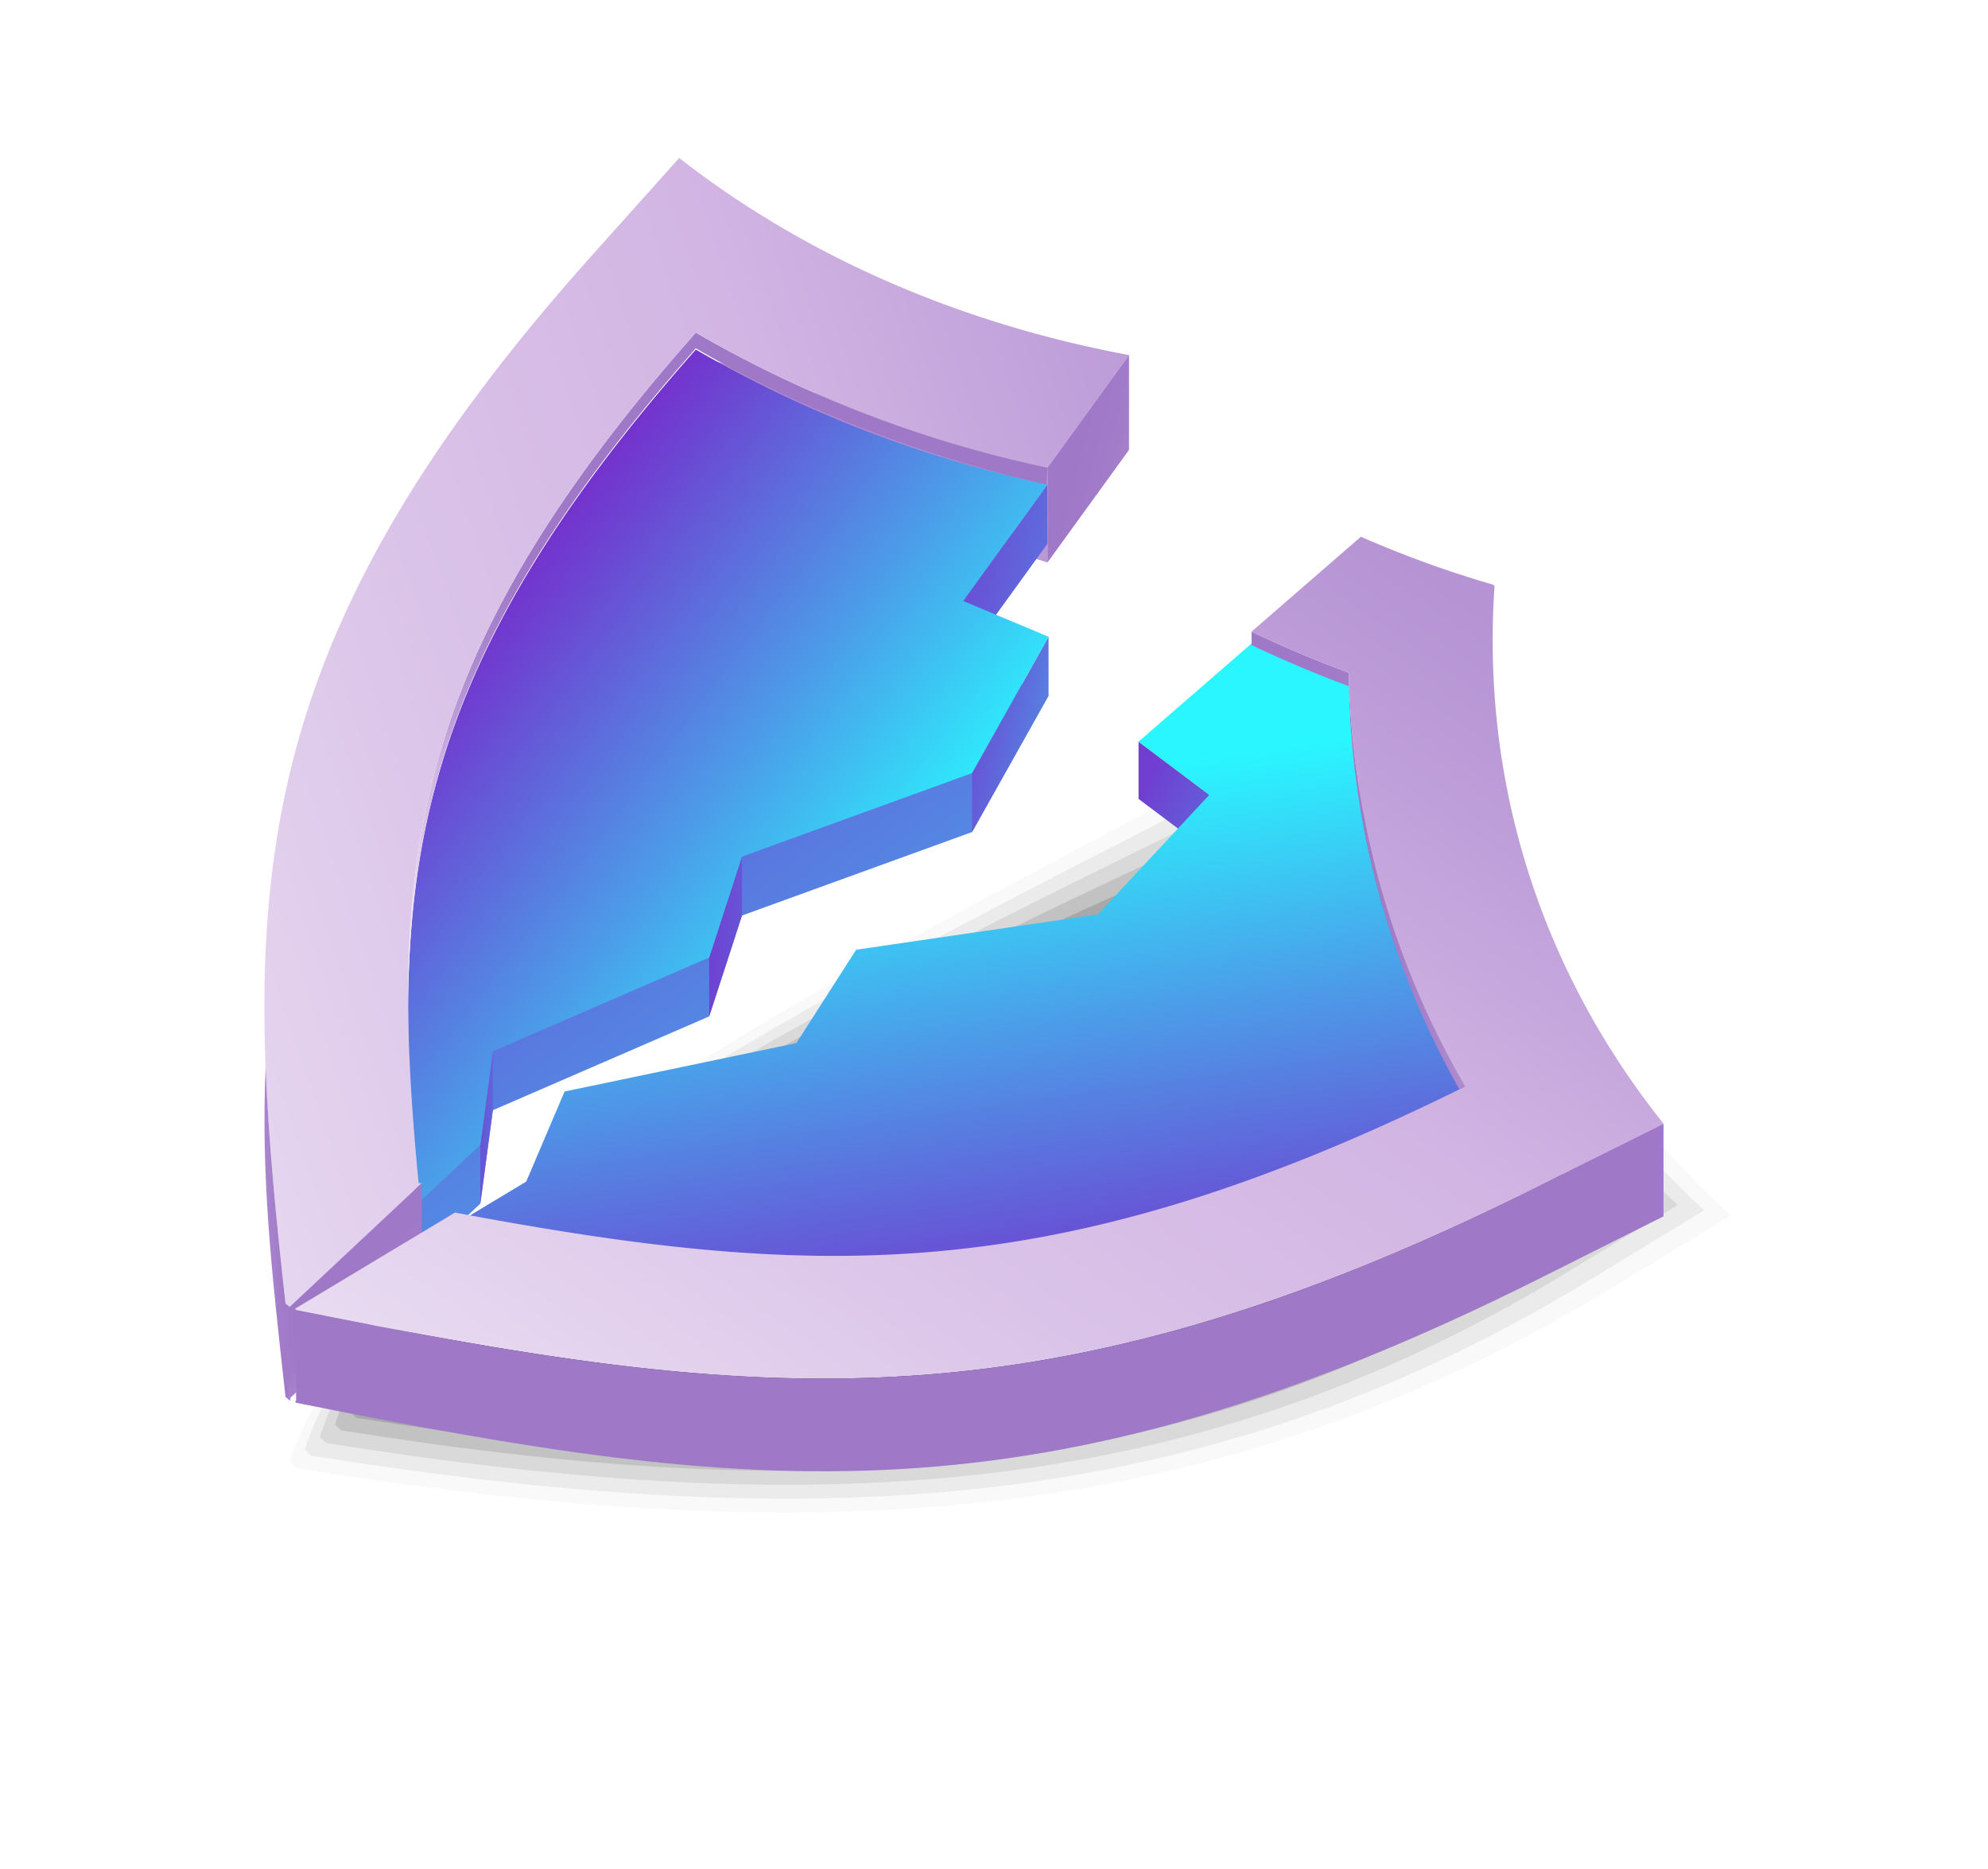 <svg xmlns="http://www.w3.org/2000/svg" xmlns:xlink="http://www.w3.org/1999/xlink" width="516" height="485" viewBox="0 0 516 485">
  <defs>
    <filter id="Rectangle_624" x="0" y="0" width="516" height="485" filterUnits="userSpaceOnUse">
      <feOffset input="SourceAlpha"/>
      <feGaussianBlur stdDeviation="20" result="blur"/>
      <feFlood flood-opacity="0.161"/>
      <feComposite operator="in" in2="blur"/>
      <feComposite in="SourceGraphic"/>
    </filter>
    <linearGradient id="linear-gradient" x1="-0.723" y1="-2.88" x2="2.991" y2="7.381" gradientUnits="objectBoundingBox">
      <stop offset="0" stop-color="#9f79c8"/>
      <stop offset="0.141" stop-color="#a27cc9"/>
      <stop offset="0.273" stop-color="#ab87ce"/>
      <stop offset="0.4" stop-color="#bb9ad7"/>
      <stop offset="0.52" stop-color="#d1b4e3"/>
      <stop offset="0.649" stop-color="#dac3e8"/>
      <stop offset="0.9" stop-color="#f3ecf8"/>
      <stop offset="1" stop-color="#fff"/>
    </linearGradient>
    <linearGradient id="linear-gradient-2" x1="0.214" y1="0.062" x2="0.672" y2="0.817" gradientUnits="objectBoundingBox">
      <stop offset="0" stop-color="#703ed1"/>
      <stop offset="0.621" stop-color="#5a77df"/>
      <stop offset="1" stop-color="#4c9de9"/>
    </linearGradient>
    <linearGradient id="linear-gradient-3" x1="-1.073" y1="0.236" x2="3.857" y2="1.063" xlink:href="#linear-gradient-2"/>
    <linearGradient id="linear-gradient-4" x1="-0.277" y1="0.164" x2="1.978" y2="1.139" xlink:href="#linear-gradient-2"/>
    <linearGradient id="linear-gradient-5" x1="-0.115" y1="0.144" x2="1.165" y2="0.885" xlink:href="#linear-gradient-2"/>
    <linearGradient id="linear-gradient-6" x1="-0.158" y1="0.485" x2="4.601" y2="0.594" xlink:href="#linear-gradient-2"/>
    <linearGradient id="linear-gradient-7" x1="0.109" y1="0.19" x2="0.696" y2="0.763" gradientUnits="objectBoundingBox">
      <stop offset="0.03" stop-color="#7c1dc9"/>
      <stop offset="0.214" stop-color="#6e41d1"/>
      <stop offset="0.618" stop-color="#4c9be8"/>
      <stop offset="1" stop-color="#2af6ff"/>
    </linearGradient>
    <linearGradient id="linear-gradient-8" x1="0.468" y1="0.267" x2="0.531" y2="0.929" xlink:href="#linear-gradient"/>
    <linearGradient id="linear-gradient-9" x1="2.248" y1="-0.37" x2="-0.812" y2="0.966" xlink:href="#linear-gradient"/>
    <linearGradient id="linear-gradient-10" x1="0.389" y1="0.428" x2="2.72" y2="1.927" xlink:href="#linear-gradient"/>
    <linearGradient id="linear-gradient-11" x1="1.166" y1="0.426" x2="-2.699" y2="0.869" xlink:href="#linear-gradient"/>
    <linearGradient id="linear-gradient-12" x1="0.458" y1="0.423" x2="1.13" y2="1.647" xlink:href="#linear-gradient"/>
    <linearGradient id="linear-gradient-13" x1="0.191" y1="0.247" x2="2.125" y2="1.833" xlink:href="#linear-gradient-2"/>
    <linearGradient id="linear-gradient-14" x1="0.592" y1="1.19" x2="0.39" y2="0.254" xlink:href="#linear-gradient-7"/>
    <linearGradient id="linear-gradient-15" x1="0.439" y1="0.522" x2="1.432" y2="0.112" xlink:href="#linear-gradient"/>
    <linearGradient id="linear-gradient-16" x1="1.706" y1="-0.422" x2="-0.228" y2="1.402" xlink:href="#linear-gradient"/>
    <linearGradient id="linear-gradient-17" x1="0.569" y1="1.184" x2="0.648" y2="2.088" xlink:href="#linear-gradient"/>
  </defs>
  <g id="Group_1449" data-name="Group 1449" transform="translate(-135 -909)">
    <g transform="matrix(1, 0, 0, 1, 135, 909)" filter="url(#Rectangle_624)">
      <rect id="Rectangle_624-2" data-name="Rectangle 624" width="396" height="365" rx="53" transform="translate(60 60)" fill="#fff"/>
    </g>
    <g id="Group_1391" data-name="Group 1391" transform="translate(203.626 950)">
      <g id="Group_1268" data-name="Group 1268" transform="translate(2.56 121.017)">
        <path id="Path_4810" data-name="Path 4810" d="M-196.515,537.163c-45.375-43.279-74.849-96.655-84.336-152.7l-.5-.485c-64.773,51.347-266.368,127.144-298.305,220.6l1.74,1.684c135.641,21.632,242.769,18.089,352.047-48.5l31.085-18.943Z" transform="translate(579.654 -383.978)" opacity="0"/>
        <path id="Path_4811" data-name="Path 4811" d="M-206.136,531.193c-44.1-42.065-70.361-91.587-79.581-146.053l-.25,2.154C-348.879,433.008-549.9,510.1-578.485,596.7l1.689,1.64c131.823,21.022,235.936,17.579,342.137-47.138l30.208-18.408Z" transform="translate(582.442 -379.332)" opacity="0.027"/>
        <path id="Path_4812" data-name="Path 4812" d="M-215.752,525.605c-42.819-40.84-65.876-86.514-74.828-139.4l0,4.8c-61.053,40.076-261.487,118.463-286.733,198.219l1.642,1.589c128.005,20.412,229.1,17.069,332.226-45.769l29.335-17.878Z" transform="translate(585.227 -375.074)" opacity="0.055"/>
        <path id="Path_4813" data-name="Path 4813" d="M-225.37,520.023c-41.544-39.626-61.391-81.446-70.076-132.753l.244,7.437C-354.394,429.15-554.249,508.832-576.148,581.74l1.591,1.544c124.184,19.8,222.265,16.559,322.313-44.409l28.462-17.344Z" transform="translate(588.015 -370.816)" opacity="0.082"/>
        <path id="Path_4814" data-name="Path 4814" d="M-234.989,514.435c-40.264-38.406-56.9-76.368-65.324-126.1l.494,10.076c-57.33,28.81-256.6,109.781-275.161,175.842l1.544,1.5c120.366,19.193,215.431,16.049,312.4-43.039l27.585-16.809Z" transform="translate(590.8 -366.558)" opacity="0.109"/>
        <path id="Path_4815" data-name="Path 4815" d="M-244.6,508.847c-38.988-37.187-52.418-71.294-60.572-119.447l.741,12.715C-359.907,425.292-558.6,507.558-573.812,566.772l1.5,1.449c116.548,18.583,208.6,15.54,302.492-41.675l26.708-16.274Z" transform="translate(593.585 -362.3)" opacity="0.136"/>
        <path id="Path_4816" data-name="Path 4816" d="M-254.223,503.265c-37.712-35.972-47.934-66.226-55.82-112.8l.992,15.36c-53.613,17.539-251.725,101.1-263.592,153.465l1.446,1.4c112.726,17.978,201.76,15.035,292.582-40.311l25.832-15.739Z" transform="translate(596.373 -358.042)" opacity="0.164"/>
        <path id="Path_4817" data-name="Path 4817" d="M-263.842,497.677c-36.433-34.753-43.449-61.153-51.065-106.147l1.239,18c-51.752,11.906-249.285,96.76-257.807,142.274l1.4,1.354c108.909,17.369,194.927,14.525,282.668-38.941l24.962-15.21Z" transform="translate(599.158 -353.784)" opacity="0.191"/>
        <path id="Path_4818" data-name="Path 4818" d="M-273.459,492.1c-35.157-33.533-38.964-56.08-46.316-99.5l1.49,20.643c-49.894,6.273-246.845,92.422-252.02,131.088l1.347,1.309c105.091,16.754,188.094,14.01,272.758-37.581l24.085-14.675Z" transform="translate(601.946 -349.529)" opacity="0.218"/>
        <path id="Path_4819" data-name="Path 4819" d="M-283.079,486.511c-33.877-32.313-34.476-51.007-41.56-92.852l1.736,23.282c-48.032.64-244.4,88.083-246.235,119.9l1.3,1.26c101.273,16.149,181.256,13.5,262.848-36.212l23.208-14.145Z" transform="translate(604.731 -345.271)" opacity="0.245"/>
        <path id="Path_4820" data-name="Path 4820" d="M-292.688,480.923c-32.6-31.094-29.991-45.934-36.808-86.2l1.984,25.921c-46.171-4.993-241.96,83.745-240.451,108.716l1.253,1.209c97.452,15.54,174.422,13,252.937-34.847l22.332-13.61Z" transform="translate(607.511 -341.013)" opacity="0.273"/>
        <path id="Path_4821" data-name="Path 4821" d="M-302.249,475.34c-31.325-29.879-25.507-40.86-32.056-79.551l2.23,28.565c-44.312-10.631-239.52,79.4-234.663,97.52l1.2,1.165c93.633,14.935,167.589,12.486,243.023-33.483l21.459-13.075Z" transform="translate(610.241 -336.755)" opacity="0.3"/>
      </g>
      <g id="Group_1273" data-name="Group 1273" transform="translate(0)">
        <path id="Path_4822" data-name="Path 4822" d="M-547.2,370.02v24.618l90.836,29.11V399.13Z" transform="translate(659.616 -318.77)" fill="url(#linear-gradient)"/>
        <g id="Group_1269" data-name="Group 1269" transform="translate(37.297 79.367)">
          <path id="Path_4823" data-name="Path 4823" d="M-566.659,577.613c.277-.005.548-.015.829,4.368l15.2-14.36,3.239-24.221,56.155-24.346,8.506-26.176,59.716-21.667,19.865-35.4-22.16-9.287,21.879-30.209c-32.936-11.516-63.7-4.544-91.278-20.673C-569.414,459.99-574.57,494.977-566.659,577.613Z" transform="translate(569.391 -375.645)" fill="url(#linear-gradient-2)"/>
          <path id="Path_4824" data-name="Path 4824" d="M-560.611,406.15v15.287l-3.238,24.22V430.37Z" transform="translate(582.608 -253.682)" fill="url(#linear-gradient-3)"/>
          <path id="Path_4825" data-name="Path 4825" d="M-504.942,376.723V392.01l-21.881,30.207V406.93Z" transform="translate(670.901 -371.335)" fill="url(#linear-gradient-4)"/>
          <path id="Path_4826" data-name="Path 4826" d="M-506.282,384.625v15.287l-19.863,35.4V420.02Z" transform="translate(672.52 -339.742)" fill="url(#linear-gradient-5)"/>
          <path id="Path_4827" data-name="Path 4827" d="M-546.3,422.217V437.5l8.507-26.176V396.041Z" transform="translate(624.454 -294.097)" fill="url(#linear-gradient-6)"/>
        </g>
        <path id="Path_4828" data-name="Path 4828" d="M-566.659,590.435c.277-.01.548-.02.829-.025l15.2-14.365,3.239-24.216,56.155-24.351,8.506-26.176,59.716-21.667,19.865-35.392-22.16-9.287,21.879-30.209a310.337,310.337,0,0,1-91.278-35.032C-569.414,454.059-574.57,507.8-566.659,590.435Z" transform="translate(606.688 -319.992)" fill="url(#linear-gradient-7)"/>
        <g id="Group_1270" data-name="Group 1270" transform="translate(37.315 45.324)">
          <path id="Path_4829" data-name="Path 4829" d="M-494.724,372.908c26.868,15.714,59.032,28.185,91.014,35.357l.264-4.393a310.348,310.348,0,0,1-91.278-35.037c-59.512,67.2-74.869,114.984-74.659,173.413C-568.866,485.642-552.853,438.539-494.724,372.908Z" transform="translate(569.386 -368.834)" fill="url(#linear-gradient-8)"/>
        </g>
        <path id="Path_4830" data-name="Path 4830" d="M-540.382,625.816c-7.91-82.635-2.755-136.376,71.948-220.726a310.349,310.349,0,0,0,91.278,35.037l21.164-29.215c-43.246-8.052-82.816-25.081-115.167-49.927l-1.587-1.22-22.383,24.991c-92.405,103.178-91.474,167.88-79.8,272.327l1.256.945,34.121-32.238C-539.834,625.8-540.1,625.806-540.382,625.816Z" transform="translate(580.41 -359.766)" fill="url(#linear-gradient-9)"/>
        <path id="Path_4831" data-name="Path 4831" d="M-499.2,370v24.618l-21.163,29.212V399.212Z" transform="translate(723.614 -318.852)" fill="url(#linear-gradient-10)"/>
        <g id="Group_1272" data-name="Group 1272" transform="translate(0.021 235.906)">
          <g id="Group_1271" data-name="Group 1271">
            <path id="Path_4832" data-name="Path 4832" d="M-573.688,469.322l-1.252-.945c-2.461-21.992-4.427-42.21-5.162-61.413-1.218,27.98,1.405,52.056,5.162,85.659l1.252.944Z" transform="translate(580.404 -406.964)" fill="url(#linear-gradient-11)"/>
          </g>
          <path id="Path_4833" data-name="Path 4833" d="M-543.911,412.99v24.246l-34.673,31.99V445.491Z" transform="translate(584.746 -382.872)" fill="url(#linear-gradient-12)"/>
        </g>
      </g>
      <g id="Group_1275" data-name="Group 1275" transform="translate(7.955 98.3)">
        <path id="Path_4834" data-name="Path 4834" d="M-513.375,390.071v14.858l18.368,13.8V403.872Z" transform="translate(732.312 -336.901)" fill="url(#linear-gradient-13)"/>
        <path id="Path_4835" data-name="Path 4835" d="M-370,424.242-398.9,455.276l-62.776,9.167-15.509,24.231-60.162,12.565-9.958,23.377-18.49,11.116c93.441,17.489,155.786,19.988,262.184-32.708a222.664,222.664,0,0,1-30.181-107.386q-13.012-4.813-25.25-10.661l-29.332,25.466Z" transform="translate(607.31 -357.271)" fill="url(#linear-gradient-14)"/>
        <g id="Group_1274" data-name="Group 1274" transform="translate(248.269 24.626)">
          <path id="Path_4836" data-name="Path 4836" d="M-504.709,387.849q12.246,5.818,25.25,10.666a222.556,222.556,0,0,0,28.685,104.607c.511-.255.985-.455,1.5-.715a222.645,222.645,0,0,1-30.181-107.382q-13.012-4.82-25.25-10.666Z" transform="translate(504.709 -384.36)" fill="url(#linear-gradient-15)"/>
        </g>
        <path id="Path_4837" data-name="Path 4837" d="M-254.509,547.618l31.647-15.864-1.192-1.519c-31.186-39.731-46.1-87.939-42.674-137.916l-.339-.445a279.657,279.657,0,0,1-34.354-12.44l-28.37,24.626q12.246,5.826,25.25,10.666A222.679,222.679,0,0,0-274.36,522.112c-106.4,52.691-168.743,50.2-262.184,32.708l-41.517,24.956.271.35C-459.353,603.833-385.154,613.129-254.509,547.618Z" transform="translate(578.06 -379.433)" fill="url(#linear-gradient-16)"/>
        <path id="Path_4838" data-name="Path 4838" d="M-254.509,425.776c-130.645,65.506-204.841,56.215-323.274,32.508h-.007v23.537l-.271.16.271.355c118.437,23.706,192.636,33,323.281-32.508l31.647-15.869V409.907Z" transform="translate(578.06 -257.592)" fill="url(#linear-gradient-17)"/>
      </g>
    </g>
  </g>
</svg>
